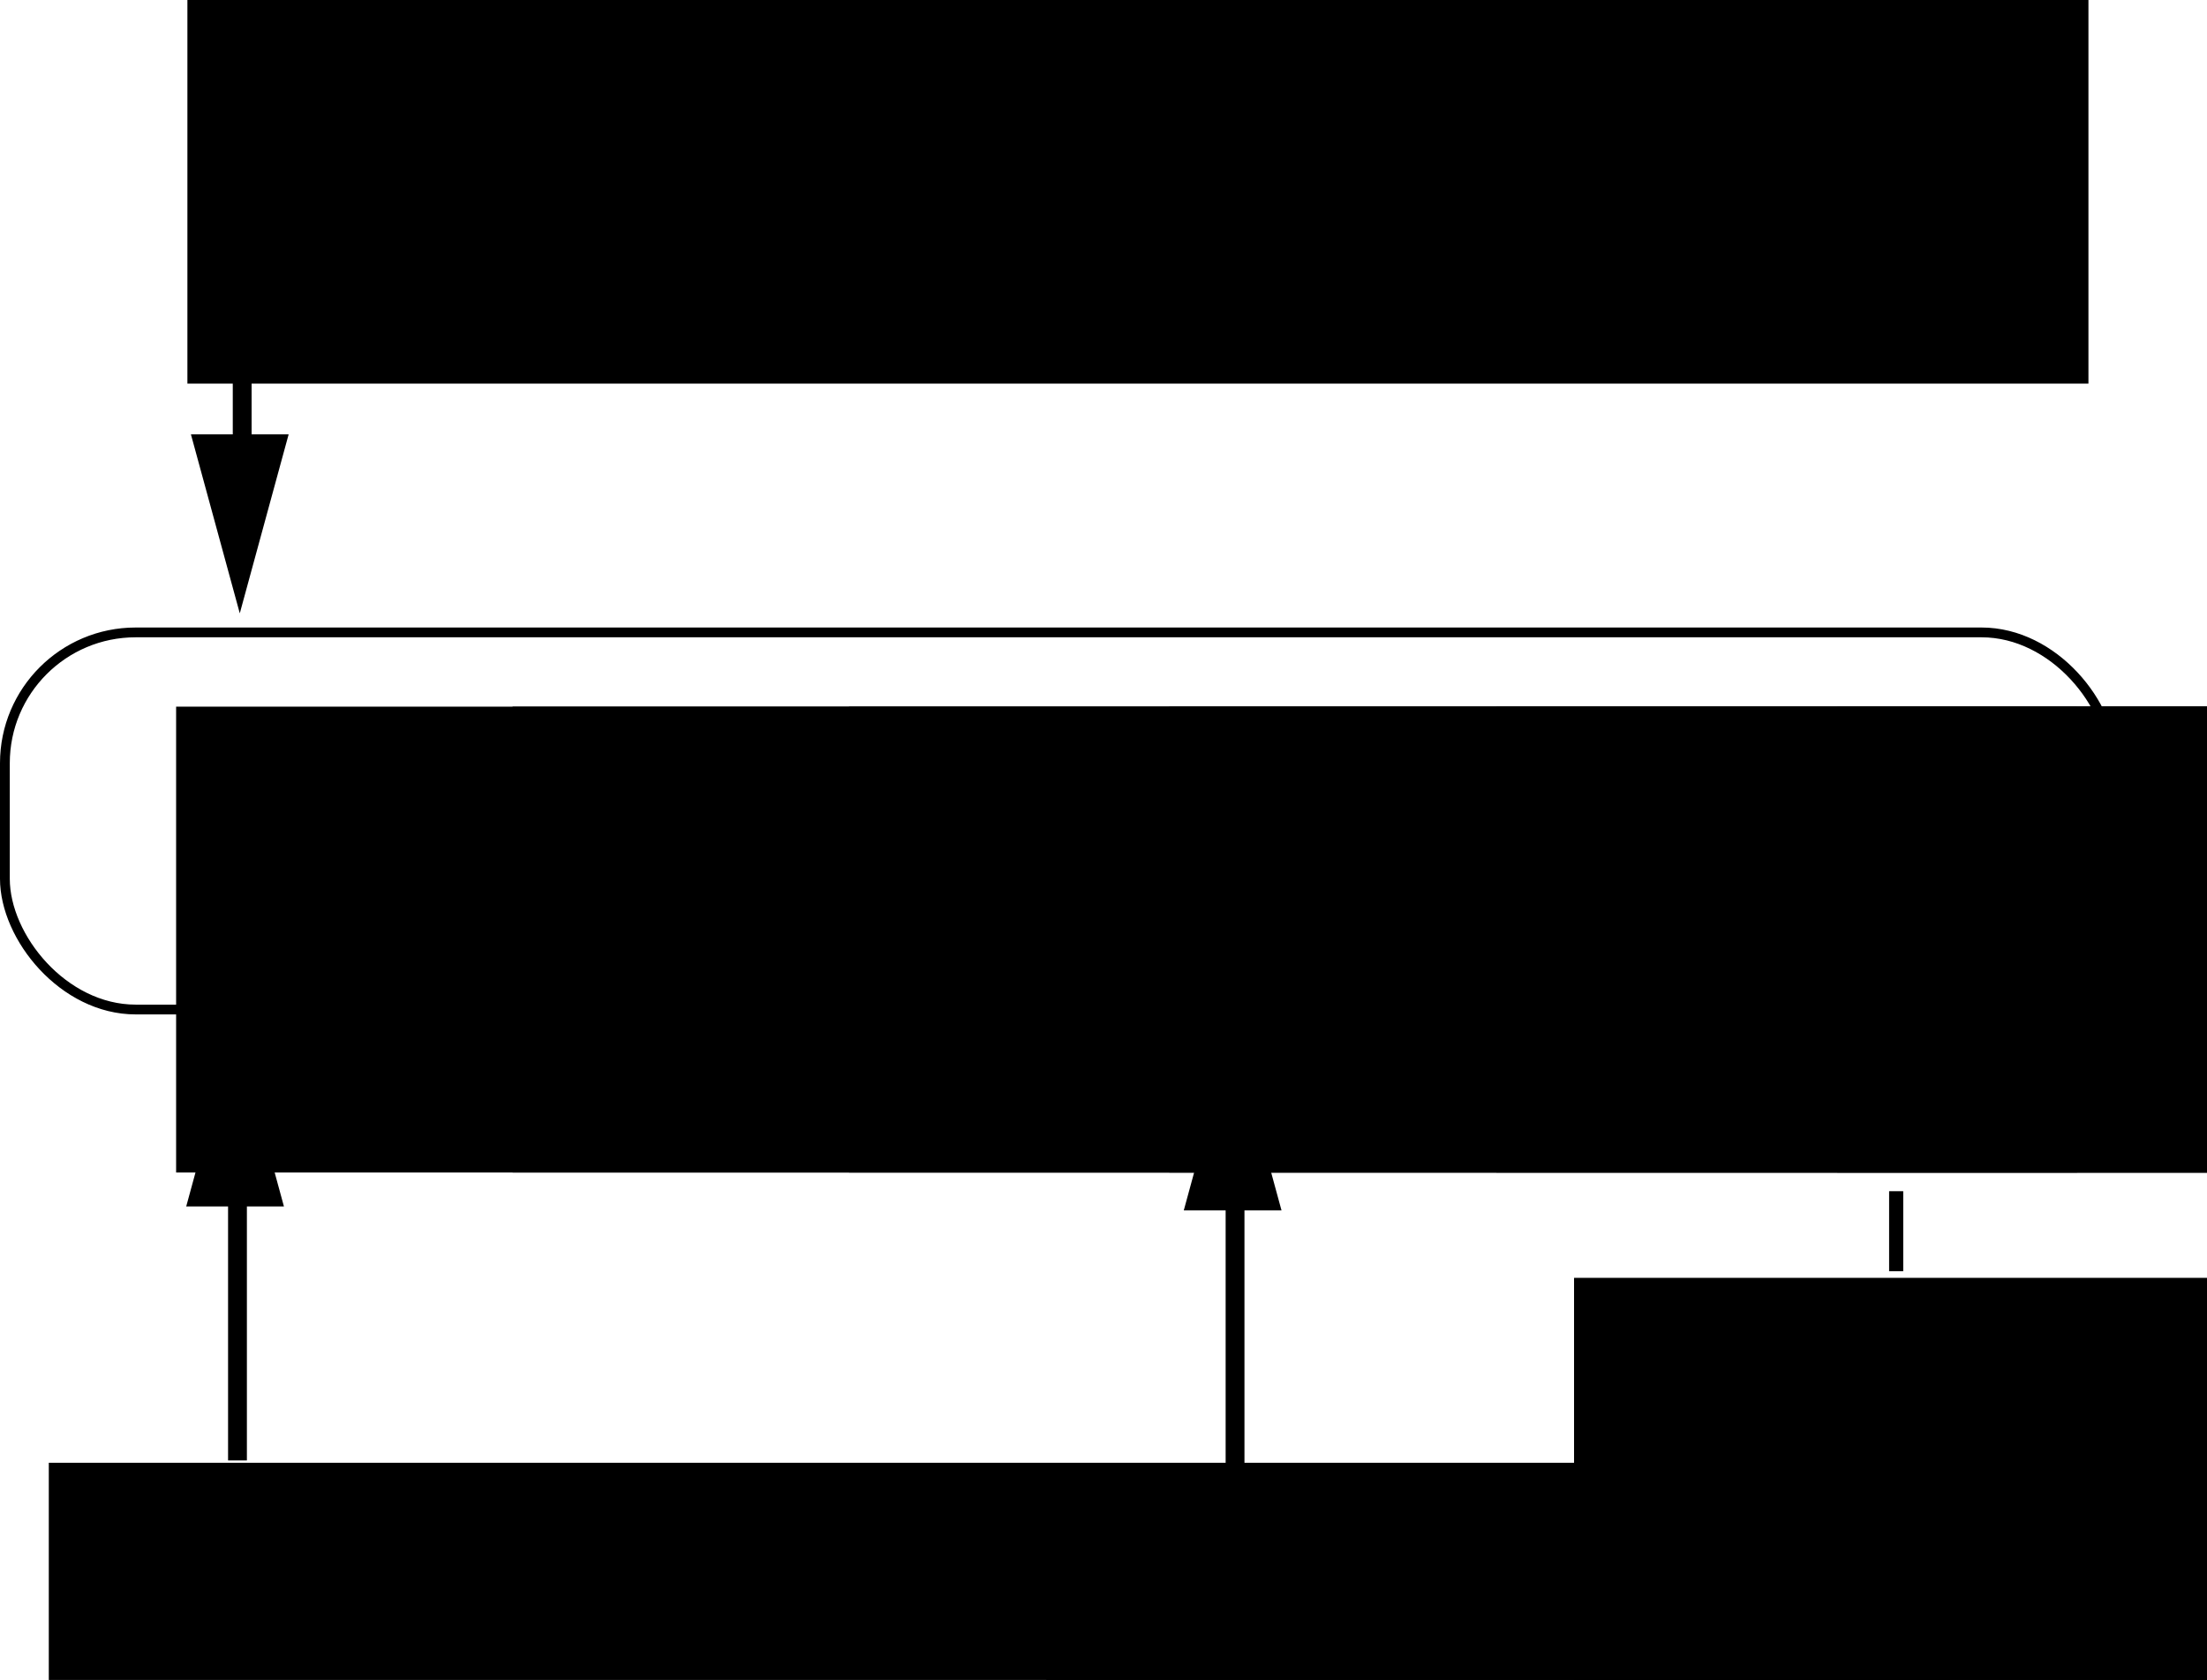 <?xml version="1.0" encoding="UTF-8" standalone="no"?>
<!-- Created with Inkscape (http://www.inkscape.org/) -->

<svg
   xmlns:dc="http://purl.org/dc/elements/1.1/"
   xmlns:cc="http://creativecommons.org/ns#"
   xmlns:rdf="http://www.w3.org/1999/02/22-rdf-syntax-ns#"
   xmlns:svg="http://www.w3.org/2000/svg"
   xmlns="http://www.w3.org/2000/svg"
   xmlns:sodipodi="http://sodipodi.sourceforge.net/DTD/sodipodi-0.dtd"
   xmlns:inkscape="http://www.inkscape.org/namespaces/inkscape"
   width="469.023"
   height="357.012"
   id="svg2"
   sodipodi:version="0.32"
   inkscape:version="0.48.2 r9819"
   sodipodi:docname="array-flat-minus-0-black.svg"
   inkscape:output_extension="org.inkscape.output.svg.inkscape"
   version="1.0">
  <defs
     id="defs4">
    <marker
       inkscape:stockid="Arrow1Lend"
       orient="auto"
       refY="0"
       refX="0"
       id="Arrow1Lend"
       style="overflow:visible">
      <path
         id="path3588"
         d="M 0,0 L 5,-5 L -12.5,0 L 5,5 L 0,0 z"
         style="fill-rule:evenodd;stroke:#000000;stroke-width:1pt;marker-start:none"
         transform="matrix(-0.8,0,0,-0.8,-10,0)" />
    </marker>
    <inkscape:perspective
       sodipodi:type="inkscape:persp3d"
       inkscape:vp_x="0 : 526.18109 : 1"
       inkscape:vp_y="0 : 1000 : 0"
       inkscape:vp_z="744.09448 : 526.18109 : 1"
       inkscape:persp3d-origin="372.04724 : 350.78739 : 1"
       id="perspective10" />
  </defs>
  <sodipodi:namedview
     id="base"
     pagecolor="#444444"
     bordercolor="#666666"
     borderopacity="1.0"
     gridtolerance="10000"
     guidetolerance="10"
     objecttolerance="10"
     inkscape:pageopacity="1"
     inkscape:pageshadow="2"
     inkscape:zoom="1.4142136"
     inkscape:cx="145.81312"
     inkscape:cy="158.48212"
     inkscape:document-units="px"
     inkscape:current-layer="layer1"
     showgrid="false"
     inkscape:window-width="1280"
     inkscape:window-height="985"
     inkscape:window-x="0"
     inkscape:window-y="0"
     inkscape:window-maximized="0" />
  <g
     inkscape:label="Layer 1"
     inkscape:groupmode="layer"
     id="layer1"
     transform="translate(-137.536,-347.675)">
    <g
       id="g4935"
       transform="translate(18.504,-164.507)">
      <g
         transform="translate(101,9)"
         id="g3495">
        <rect
           style="color:#000000;fill:none;fill-opacity:1;fill-rule:nonzero;stroke:#000000;stroke-width:2.08;stroke-linecap:butt;stroke-linejoin:miter;marker:none;marker-start:none;marker-mid:none;marker-end:none;stroke-miterlimit:4;stroke-dasharray:none;stroke-dashoffset:0;stroke-opacity:1;visibility:visible;display:inline;overflow:visible;enable-background:accumulate"
           id="rect3441"
           width="447.857"
           height="80.14"
           x="19.072"
           y="637.576"
           ry="27.786" />
        <g
           id="g3443"
           transform="translate(-236.465,250.214)">
          <flowRoot
             transform="translate(183.424,-9.22)"
             style="font-size:40px;font-style:normal;font-weight:normal;fill:#000000;fill-opacity:1;stroke:none;stroke-width:1px;stroke-linecap:butt;stroke-linejoin:miter;stroke-opacity:1;font-family:Bitstream Vera Sans"
             id="flowRoot3445"
             xml:space="preserve"><flowRegion
               id="flowRegion3447"><rect
                 y="412.362"
                 x="180"
                 height="99"
                 width="404"
                 id="rect3449"
                 style="fill:#000000" /></flowRegion><flowPara
               style="fill:#000000"
               id="flowPara3451">1</flowPara></flowRoot>          <flowRoot
             transform="translate(254.924,-9.22)"
             style="font-size:40px;font-style:normal;font-weight:normal;fill:#000000;fill-opacity:1;stroke:none;stroke-width:1px;stroke-linecap:butt;stroke-linejoin:miter;stroke-opacity:1;font-family:Bitstream Vera Sans"
             id="flowRoot3453"
             xml:space="preserve"><flowRegion
               id="flowRegion3455"><rect
                 y="412.362"
                 x="180"
                 height="99"
                 width="404"
                 id="rect3457"
                 style="fill:#000000" /></flowRegion><flowPara
               style="fill:#000000"
               id="flowPara3459">2</flowPara></flowRoot>          <flowRoot
             transform="translate(111.924,-9.22)"
             style="font-size:40px;font-style:normal;font-weight:normal;fill:#000000;fill-opacity:1;stroke:none;stroke-width:1px;stroke-linecap:butt;stroke-linejoin:miter;stroke-opacity:1;font-family:Bitstream Vera Sans"
             id="flowRoot3461"
             xml:space="preserve"><flowRegion
               id="flowRegion3463"><rect
                 y="412.362"
                 x="180"
                 height="99"
                 width="404"
                 id="rect3465"
                 style="fill:#000000" /></flowRegion><flowPara
               style="fill:#000000"
               id="flowPara3467">0</flowPara></flowRoot>        </g>
        <g
           id="g3469"
           transform="translate(-168,244.316)">
          <flowRoot
             transform="translate(254.527,-3.322)"
             style="font-size:40px;font-style:normal;font-weight:normal;fill:#000000;fill-opacity:1;stroke:none;stroke-width:1px;stroke-linecap:butt;stroke-linejoin:miter;stroke-opacity:1;font-family:Bitstream Vera Sans"
             id="flowRoot3471"
             xml:space="preserve"><flowRegion
               id="flowRegion3473"><rect
                 y="412.362"
                 x="180"
                 height="99"
                 width="404"
                 id="rect3475"
                 style="fill:#000000" /></flowRegion><flowPara
               style="fill:#000000"
               id="flowPara3477">3</flowPara></flowRoot>          <flowRoot
             transform="translate(324.035,-3.322)"
             style="font-size:40px;font-style:normal;font-weight:normal;fill:#000000;fill-opacity:1;stroke:none;stroke-width:1px;stroke-linecap:butt;stroke-linejoin:miter;stroke-opacity:1;font-family:Bitstream Vera Sans"
             id="flowRoot3479"
             xml:space="preserve"><flowRegion
               id="flowRegion3481"><rect
                 y="412.362"
                 x="180"
                 height="99"
                 width="404"
                 id="rect3483"
                 style="fill:#000000" /></flowRegion><flowPara
               style="fill:#000000"
               id="flowPara3485">4</flowPara></flowRoot>          <flowRoot
             transform="translate(396.473,-3.322)"
             style="font-size:40px;font-style:normal;font-weight:normal;fill:#000000;fill-opacity:1;stroke:none;stroke-width:1px;stroke-linecap:butt;stroke-linejoin:miter;stroke-opacity:1;font-family:Bitstream Vera Sans"
             id="flowRoot3487"
             xml:space="preserve"><flowRegion
               id="flowRegion3489"><rect
                 y="412.362"
                 x="180"
                 height="99"
                 width="404"
                 id="rect3491"
                 style="fill:#000000" /></flowRegion><flowPara
               style="fill:#000000"
               id="flowPara3493">5</flowPara></flowRoot>        </g>
      </g>
      <rect
         transform="matrix(0,1,-1,0,0,0)"
         ry="0"
         y="-172.5"
         x="550.511"
         height="4"
         width="67.998"
         id="rect3524"
         style="color:#000000;fill:#000000;fill-opacity:1;fill-rule:nonzero;stroke:none;stroke-width:2.08;stroke-linecap:butt;stroke-linejoin:miter;marker:none;marker-start:none;marker-mid:none;marker-end:none;stroke-miterlimit:4;stroke-dasharray:none;stroke-dashoffset:0;stroke-opacity:1;visibility:visible;display:inline;overflow:visible;enable-background:accumulate" />
      <path
         transform="matrix(0,1.582,-0.748,0,246.557,503.259)"
         d="m 88.031,102.362 -12.023,6.942 -12.023,6.942 0,-13.883 0,-13.883 12.023,6.942 z"
         inkscape:randomized="0"
         inkscape:rounded="0"
         inkscape:flatsided="false"
         sodipodi:arg2="1.0471976"
         sodipodi:arg1="0"
         sodipodi:r2="8.0156097"
         sodipodi:r1="16.031219"
         sodipodi:cy="102.36218"
         sodipodi:cx="72"
         sodipodi:sides="3"
         id="path3526"
         style="color:#000000;fill:#000000;fill-opacity:1;fill-rule:nonzero;stroke:none;stroke-width:2.08;stroke-linecap:butt;stroke-linejoin:miter;marker:none;marker-start:none;marker-mid:none;marker-end:none;stroke-miterlimit:4;stroke-dasharray:none;stroke-dashoffset:0;stroke-opacity:1;visibility:visible;display:inline;overflow:visible;enable-background:accumulate"
         sodipodi:type="star" />
      <flowRoot
         transform="translate(-21.141,82.34)"
         style="font-size:40px;font-style:normal;font-weight:normal;fill:#000000;fill-opacity:1;stroke:none;stroke-width:1px;stroke-linecap:butt;stroke-linejoin:miter;stroke-opacity:1;font-family:Bitstream Vera Sans"
         id="flowRoot3528"
         xml:space="preserve"><flowRegion
           id="flowRegion3530"><rect
             y="412.362"
             x="180"
             height="99"
             width="404"
             id="rect3532"
             style="fill:#000000" /></flowRegion><flowPara
           style="fill:#000000"
           id="flowPara3534">a</flowPara></flowRoot>      <rect
         transform="matrix(0,-1,-1,0,0,0)"
         ry="0"
         y="-171.5"
         x="-822.542"
         height="4"
         width="67.998"
         id="rect3536"
         style="color:#000000;fill:#000000;fill-opacity:1;fill-rule:nonzero;stroke:none;stroke-width:2.08;stroke-linecap:butt;stroke-linejoin:miter;marker:none;marker-start:none;marker-mid:none;marker-end:none;stroke-miterlimit:4;stroke-dasharray:none;stroke-dashoffset:0;stroke-opacity:1;visibility:visible;display:inline;overflow:visible;enable-background:accumulate" />
      <path
         transform="matrix(0,-1.582,-0.748,0,245.557,869.793)"
         d="m 88.031,102.362 -12.023,6.942 -12.023,6.942 0,-13.883 0,-13.883 12.023,6.942 z"
         inkscape:randomized="0"
         inkscape:rounded="0"
         inkscape:flatsided="false"
         sodipodi:arg2="1.0471976"
         sodipodi:arg1="0"
         sodipodi:r2="8.0156097"
         sodipodi:r1="16.031219"
         sodipodi:cy="102.36218"
         sodipodi:cx="72"
         sodipodi:sides="3"
         id="path3538"
         style="color:#000000;fill:#000000;fill-opacity:1;fill-rule:nonzero;stroke:none;stroke-width:2.08;stroke-linecap:butt;stroke-linejoin:miter;marker:none;marker-start:none;marker-mid:none;marker-end:none;stroke-miterlimit:4;stroke-dasharray:none;stroke-dashoffset:0;stroke-opacity:1;visibility:visible;display:inline;overflow:visible;enable-background:accumulate"
         sodipodi:type="star" />
      <flowRoot
         transform="translate(-50.598,410.676)"
         style="font-size:40px;font-style:normal;font-weight:normal;fill:#000000;fill-opacity:1;stroke:none;stroke-width:1px;stroke-linecap:butt;stroke-linejoin:miter;stroke-opacity:1;font-family:Bitstream Vera Sans"
         id="flowRoot3548"
         xml:space="preserve"><flowRegion
           id="flowRegion3550"><rect
             y="412.362"
             x="180"
             height="99"
             width="404"
             id="rect3552"
             style="fill:#000000" /></flowRegion><flowPara
           style="fill:#000000"
           id="flowPara3554">a[0]</flowPara></flowRoot>      <flowRoot
         transform="translate(161.402,411.676)"
         style="font-size:40px;font-style:normal;font-weight:normal;fill:#000000;fill-opacity:1;stroke:none;stroke-width:1px;stroke-linecap:butt;stroke-linejoin:miter;stroke-opacity:1;font-family:Bitstream Vera Sans"
         id="flowRoot3556"
         xml:space="preserve"><flowRegion
           id="flowRegion3558"><rect
             y="412.362"
             x="180"
             height="99"
             width="404"
             id="rect3560"
             style="fill:#000000" /></flowRegion><flowPara
           style="fill:#000000"
           id="flowPara3562">a[1]</flowPara></flowRoot>      <rect
         transform="matrix(0,-1,-1,0,0,0)"
         ry="0"
         y="-383.5"
         x="-823.378"
         height="4"
         width="67.998"
         id="rect3572"
         style="color:#000000;fill:#000000;fill-opacity:1;fill-rule:nonzero;stroke:none;stroke-width:2.08;stroke-linecap:butt;stroke-linejoin:miter;marker:none;marker-start:none;marker-mid:none;marker-end:none;stroke-miterlimit:4;stroke-dasharray:none;stroke-dashoffset:0;stroke-opacity:1;visibility:visible;display:inline;overflow:visible;enable-background:accumulate" />
      <path
         transform="matrix(0,-1.582,-0.748,0,457.557,870.629)"
         d="m 88.031,102.362 -12.023,6.942 -12.023,6.942 0,-13.883 0,-13.883 12.023,6.942 z"
         inkscape:randomized="0"
         inkscape:rounded="0"
         inkscape:flatsided="false"
         sodipodi:arg2="1.0471976"
         sodipodi:arg1="0"
         sodipodi:r2="8.0156097"
         sodipodi:r1="16.031219"
         sodipodi:cy="102.36218"
         sodipodi:cx="72"
         sodipodi:sides="3"
         id="path3574"
         style="color:#000000;fill:#000000;fill-opacity:1;fill-rule:nonzero;stroke:none;stroke-width:2.08;stroke-linecap:butt;stroke-linejoin:miter;marker:none;marker-start:none;marker-mid:none;marker-end:none;stroke-miterlimit:4;stroke-dasharray:none;stroke-dashoffset:0;stroke-opacity:1;visibility:visible;display:inline;overflow:visible;enable-background:accumulate"
         sodipodi:type="star" />
      <g
         transform="translate(-6,331.965)"
         id="g4883">
        <flowRoot
           xml:space="preserve"
           id="flowRoot4885"
           style="font-size:40px;font-style:normal;font-weight:normal;fill:#000000;fill-opacity:1;stroke:none;stroke-width:1px;stroke-linecap:butt;stroke-linejoin:miter;stroke-opacity:1;font-family:Bitstream Vera Sans"
           transform="translate(279.543,39.414)"><flowRegion
             id="flowRegion4887"><rect
               id="rect4889"
               width="404"
               height="99"
               x="180"
               y="412.362"
               style="fill:#000000" /></flowRegion><flowPara
             id="flowPara4891"
             style="fill:#000000">a[1][2]</flowPara></flowRoot>        <path
           style="fill:#000000;fill-rule:evenodd;stroke:#000000;stroke-width:3;stroke-linecap:butt;stroke-linejoin:miter;marker-start:none;stroke-miterlimit:4;stroke-dasharray:18, 6;stroke-dashoffset:0;stroke-opacity:1"
           d="M 528,385.362 L 528,450.362"
           id="path4893" />
      </g>
    </g>
  </g>
</svg>
